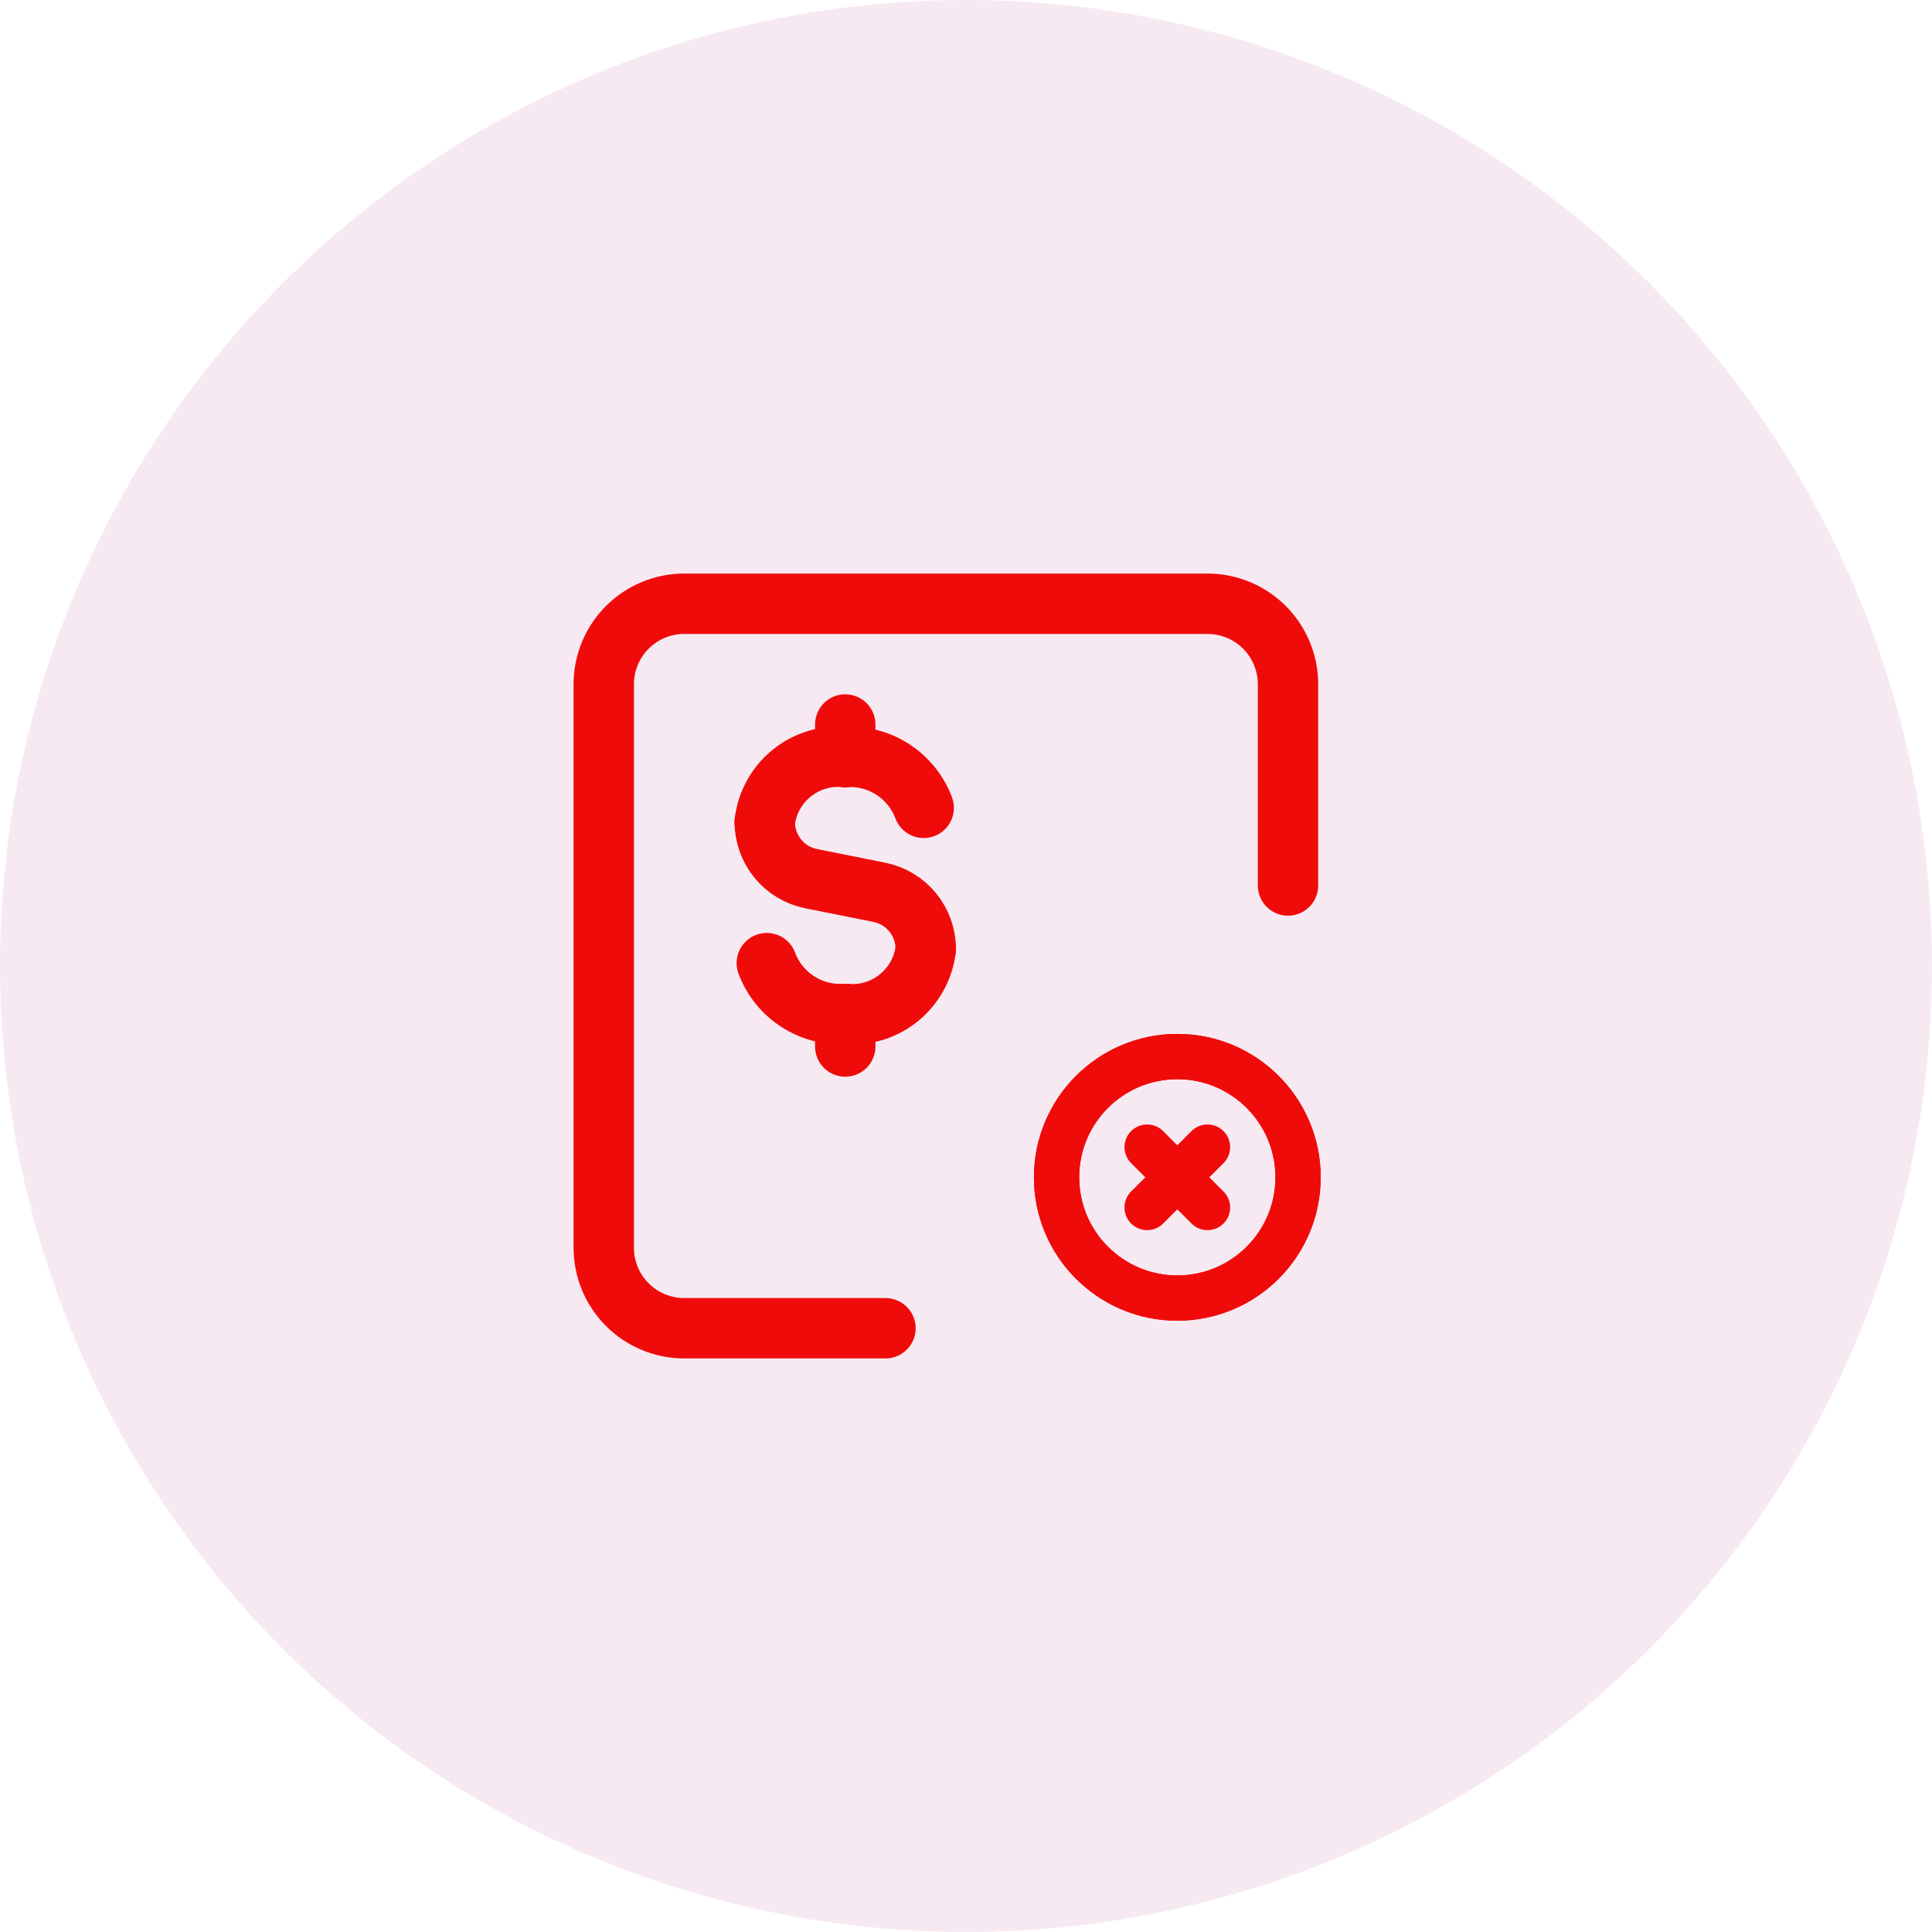 <svg width="64" height="64" viewBox="0 0 64 64" fill="none" xmlns="http://www.w3.org/2000/svg">
<circle cx="32" cy="32" r="32" fill="#AD2073" fill-opacity="0.1"/>
<g clip-path="url(#clip0_40_1400)">
<path d="M42.667 29.333V22.667C42.667 21.959 42.386 21.281 41.886 20.781C41.386 20.281 40.707 20 40 20H22.667C21.959 20 21.281 20.281 20.781 20.781C20.281 21.281 20 21.959 20 22.667V41.333C20 42.041 20.281 42.719 20.781 43.219C21.281 43.719 21.959 44 22.667 44H29.333" stroke="#F00B0B" stroke-width="2" stroke-linecap="round" stroke-linejoin="round"/>
<path d="M39 43V43C36.791 43 35 41.209 35 39C35 36.791 36.791 35 39 35C41.209 35 43 36.791 43 39V39C43 41.209 41.209 43 39 43" stroke="#F00B0B" stroke-width="1.5" stroke-linecap="round" stroke-linejoin="round"/>
<path d="M39 43V43C36.791 43 35 41.209 35 39C35 36.791 36.791 35 39 35C41.209 35 43 36.791 43 39V39C43 41.209 41.209 43 39 43" stroke="#F00B0B" stroke-width="1.5" stroke-linecap="round" stroke-linejoin="round"/>
<path d="M40 38L38 40" stroke="#F00B0B" stroke-width="1.5" stroke-linecap="round" stroke-linejoin="round"/>
<path d="M38 38L40 40" stroke="#F00B0B" stroke-width="1.5" stroke-linecap="round" stroke-linejoin="round"/>
<path d="M28 24V25.077" stroke="#F00B0B" stroke-width="2" stroke-linecap="round" stroke-linejoin="round"/>
<path d="M25.333 27.231C25.408 26.595 25.729 26.013 26.228 25.611C26.726 25.208 27.362 25.017 28 25.077" stroke="#F00B0B" stroke-width="2" stroke-linecap="round" stroke-linejoin="round"/>
<path d="M28 34.667V33.59" stroke="#F00B0B" stroke-width="2" stroke-linecap="round" stroke-linejoin="round"/>
<path d="M30.667 31.435C30.592 32.072 30.271 32.653 29.772 33.056C29.274 33.459 28.638 33.65 28 33.59" stroke="#F00B0B" stroke-width="2" stroke-linecap="round" stroke-linejoin="round"/>
<path d="M30.599 26.761C30.403 26.239 30.045 25.794 29.577 25.49C29.11 25.187 28.556 25.042 28 25.077" stroke="#F00B0B" stroke-width="2" stroke-linecap="round" stroke-linejoin="round"/>
<path d="M25.333 27.231C25.333 27.674 25.487 28.102 25.767 28.445C26.047 28.787 26.438 29.021 26.871 29.108L29.129 29.559C29.562 29.646 29.953 29.88 30.233 30.222C30.513 30.564 30.667 30.993 30.667 31.435V31.435" stroke="#F00B0B" stroke-width="2" stroke-linecap="round" stroke-linejoin="round"/>
<path d="M25.401 31.905C25.597 32.428 25.955 32.873 26.423 33.176C26.89 33.48 27.444 33.624 28 33.59" stroke="#F00B0B" stroke-width="2" stroke-linecap="round" stroke-linejoin="round"/>
</g>
<defs>
<clipPath id="clip0_40_1400">
<rect width="32" height="32" fill="white" transform="translate(16 16)"/>
</clipPath>
</defs>
</svg>
